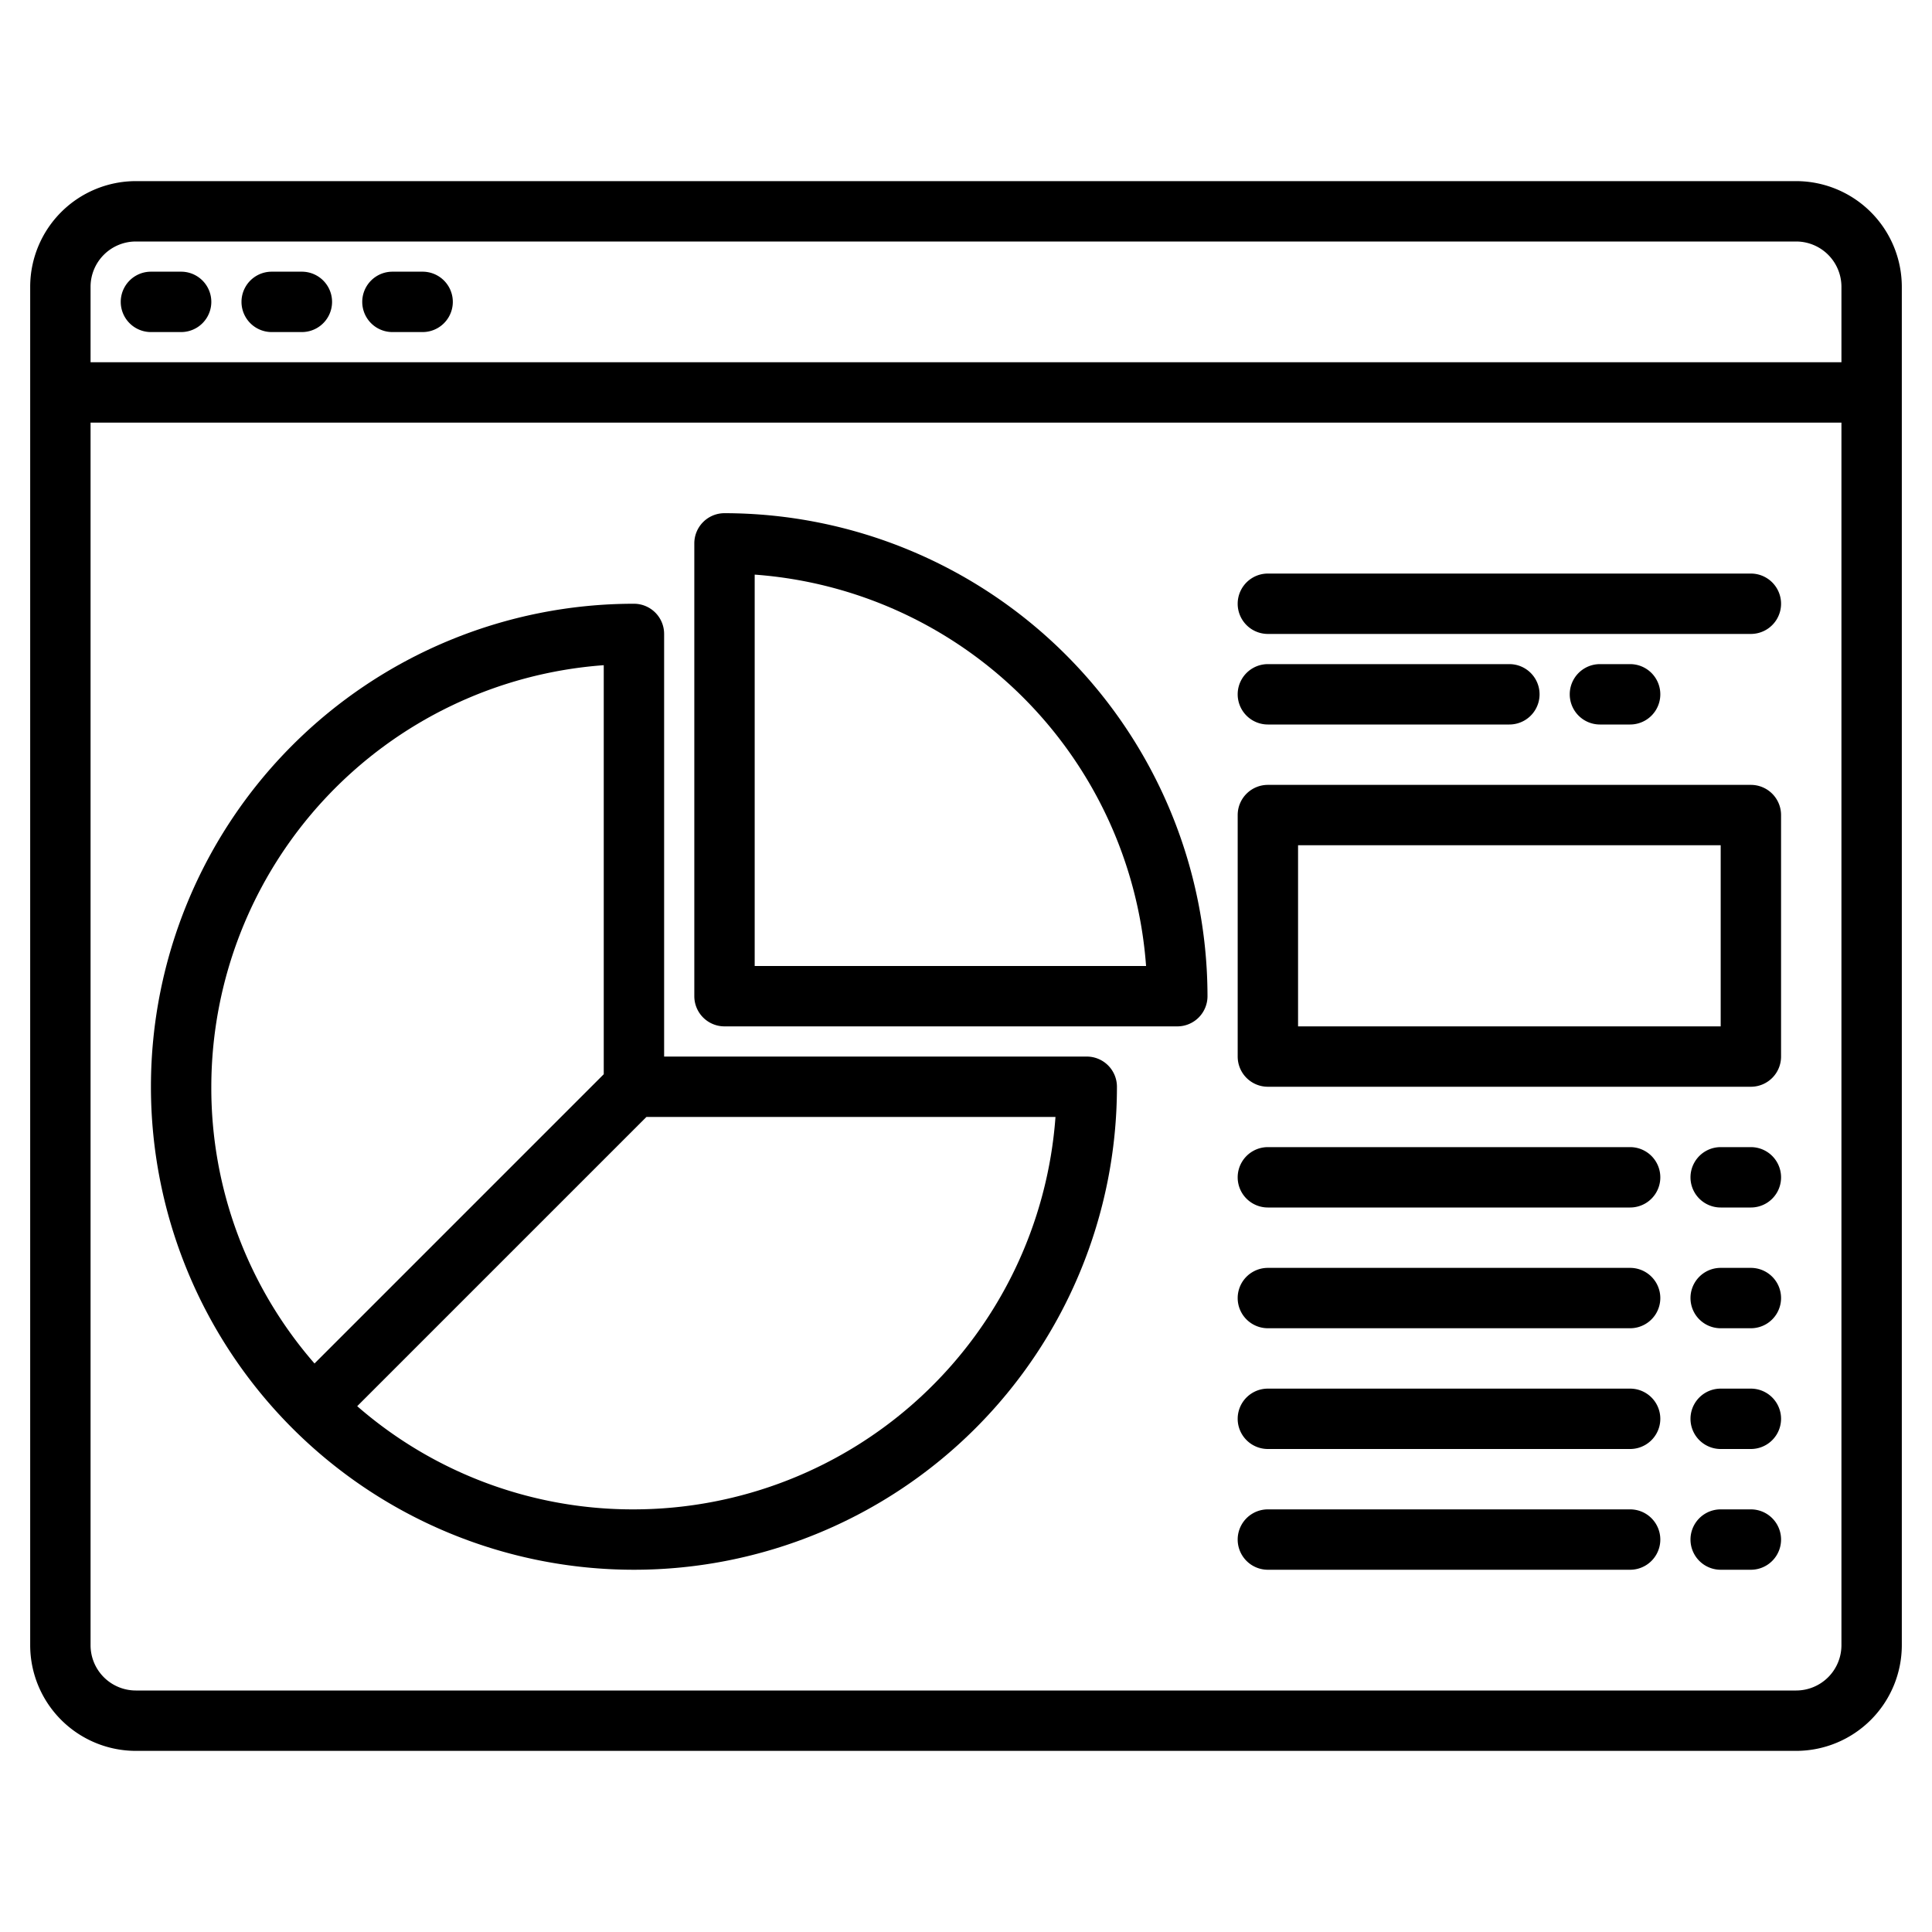 <svg height="512" viewBox="0 0 512 512" width="512" xmlns="http://www.w3.org/2000/svg"><g><path d="m476 48h-440a28.031 28.031 0 0 0 -28 28v360a28.031 28.031 0 0 0 28 28h440a28.031 28.031 0 0 0 28-28v-360a28.031 28.031 0 0 0 -28-28zm12 388a12.01 12.01 0 0 1 -12 12h-440a12.01 12.01 0 0 1 -12-12v-324h464zm0-340h-464v-20a12.01 12.01 0 0 1 12-12h440a12.01 12.01 0 0 1 12 12z"/><path d="m40 88h8a8 8 0 0 0 0-16h-8a8 8 0 0 0 0 16z"/><path d="m72 88h8a8 8 0 0 0 0-16h-8a8 8 0 0 0 0 16z"/><path d="m104 88h8a8 8 0 0 0 0-16h-8a8 8 0 0 0 0 16z"/><path d="m192 136a8 8 0 0 0 -8 8v120a8 8 0 0 0 8 8h120a8 8 0 0 0 8-8 128.144 128.144 0 0 0 -128-128zm8 120v-103.72a112.194 112.194 0 0 1 103.72 103.72z"/><path d="m288 280h-112v-112a8 8 0 0 0 -8-8 128 128 0 1 0 128 128 8 8 0 0 0 -8-8zm-232 8a112.152 112.152 0 0 1 104-111.717v108.4l-76.651 76.654a111.133 111.133 0 0 1 -27.349-73.337zm112 112a111.136 111.136 0 0 1 -73.337-27.349l76.651-76.651h108.4a112.154 112.154 0 0 1 -111.714 104z"/><path d="m464 208h-128a8 8 0 0 0 -8 8v64a8 8 0 0 0 8 8h128a8 8 0 0 0 8-8v-64a8 8 0 0 0 -8-8zm-8 64h-112v-48h112z"/><path d="m464 152h-128a8 8 0 0 0 0 16h128a8 8 0 0 0 0-16z"/><path d="m336 192h64a8 8 0 0 0 0-16h-64a8 8 0 0 0 0 16z"/><path d="m432 192a8 8 0 0 0 0-16h-8a8 8 0 0 0 0 16z"/><path d="m432 304h-96a8 8 0 0 0 0 16h96a8 8 0 0 0 0-16z"/><path d="m464 304h-8a8 8 0 0 0 0 16h8a8 8 0 0 0 0-16z"/><path d="m432 336h-96a8 8 0 0 0 0 16h96a8 8 0 0 0 0-16z"/><path d="m464 336h-8a8 8 0 0 0 0 16h8a8 8 0 0 0 0-16z"/><path d="m432 368h-96a8 8 0 0 0 0 16h96a8 8 0 0 0 0-16z"/><path d="m464 368h-8a8 8 0 0 0 0 16h8a8 8 0 0 0 0-16z"/><path d="m432 400h-96a8 8 0 0 0 0 16h96a8 8 0 0 0 0-16z"/><path d="m464 400h-8a8 8 0 0 0 0 16h8a8 8 0 0 0 0-16z"/></g></svg>